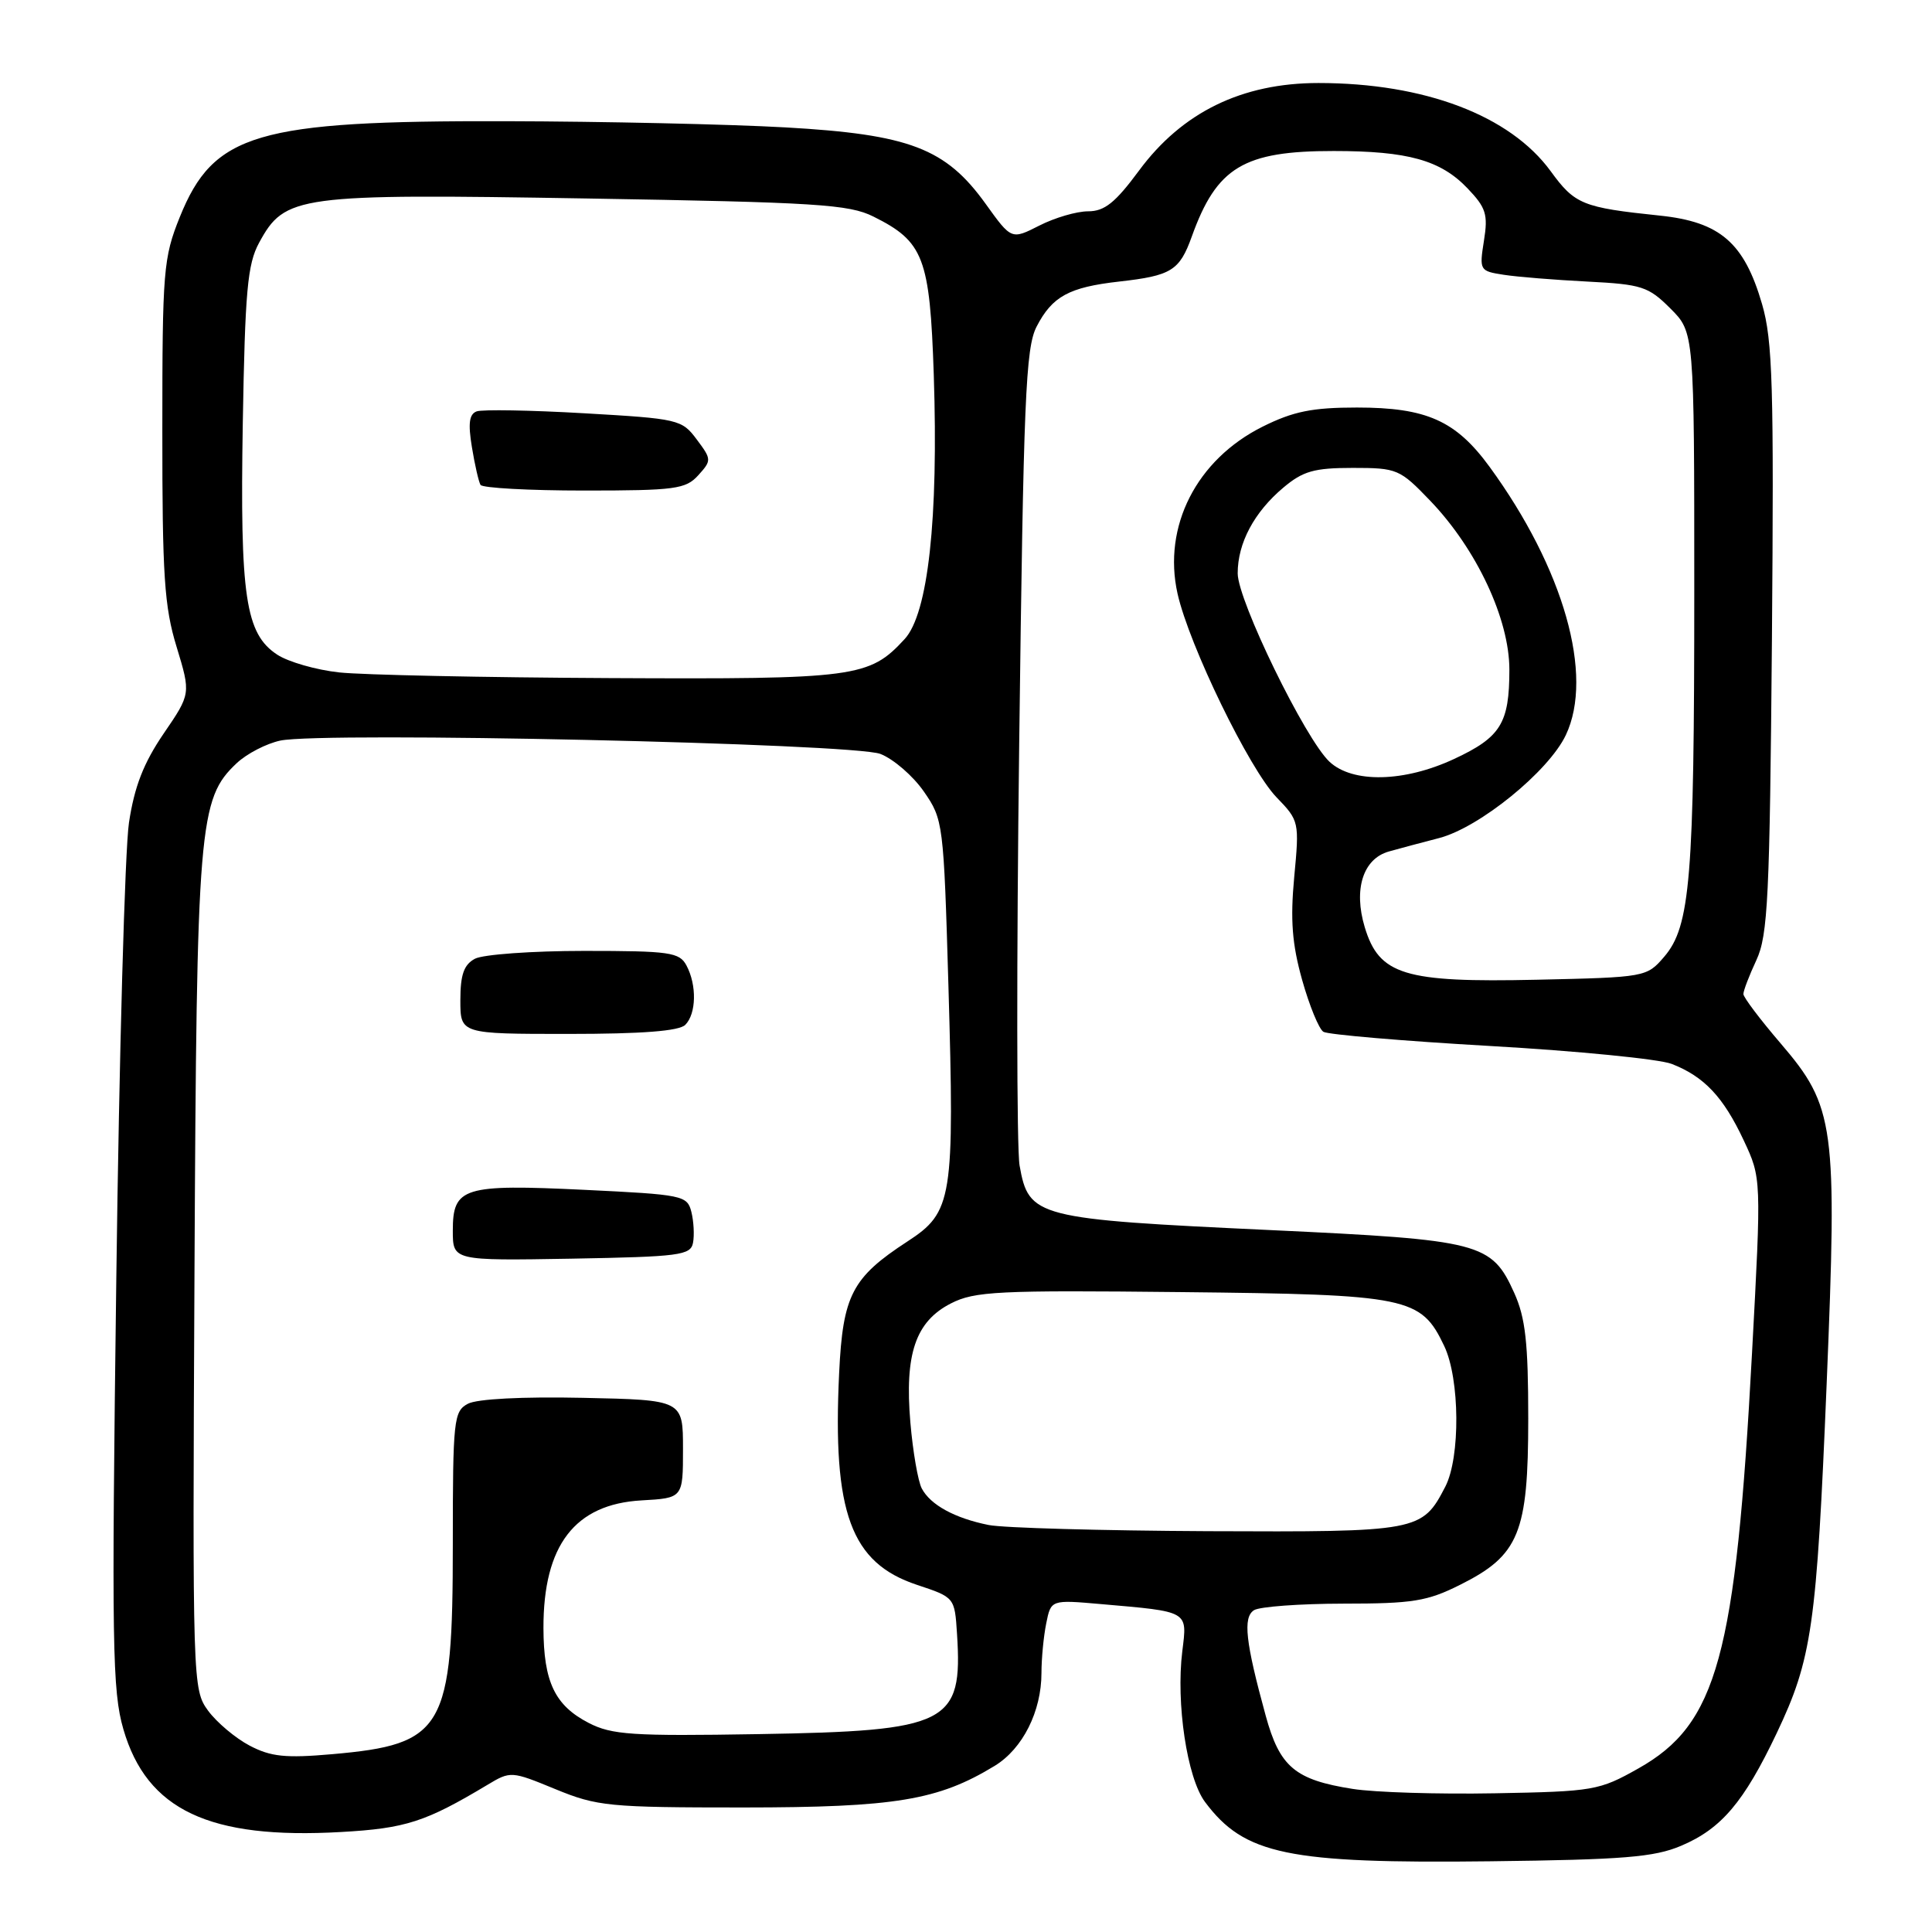 <?xml version="1.0" encoding="UTF-8" standalone="no"?>
<!DOCTYPE svg PUBLIC "-//W3C//DTD SVG 1.1//EN" "http://www.w3.org/Graphics/SVG/1.1/DTD/svg11.dtd" >
<svg xmlns="http://www.w3.org/2000/svg" xmlns:xlink="http://www.w3.org/1999/xlink" version="1.1" viewBox="0 0 256 256">
 <g >
 <path fill="currentColor"
d=" M 222.75 244.58 C 228.08 242.33 231.07 238.80 235.41 229.68 C 240.10 219.80 240.71 215.56 242.04 183.40 C 243.46 149.06 243.14 146.66 235.94 138.25 C 233.23 135.09 231.01 132.15 231.01 131.72 C 231.00 131.29 231.78 129.26 232.73 127.22 C 234.26 123.93 234.50 118.98 234.79 84.69 C 235.06 51.18 234.89 45.12 233.48 40.29 C 231.12 32.17 227.93 29.40 219.95 28.57 C 209.69 27.50 208.68 27.09 205.47 22.68 C 200.08 15.30 188.76 11.00 174.70 11.00 C 164.57 11.00 156.64 14.87 150.93 22.60 C 147.78 26.86 146.36 28.00 144.18 28.00 C 142.66 28.00 139.76 28.85 137.72 29.89 C 134.02 31.77 134.02 31.77 130.61 27.02 C 125.31 19.64 120.52 17.81 104.07 16.88 C 96.61 16.46 79.91 16.09 66.96 16.06 C 33.99 15.98 28.30 17.66 23.82 28.77 C 21.65 34.16 21.51 35.84 21.51 57.00 C 21.50 76.26 21.77 80.40 23.40 85.71 C 25.29 91.93 25.29 91.93 21.68 97.21 C 19.03 101.10 17.81 104.22 17.09 109.00 C 16.55 112.58 15.79 139.80 15.41 169.50 C 14.78 217.95 14.88 224.08 16.35 229.14 C 19.46 239.84 27.75 243.75 45.20 242.75 C 53.76 242.27 56.38 241.42 64.59 236.50 C 67.65 234.66 67.76 234.67 73.59 237.07 C 79.14 239.35 80.66 239.50 98.50 239.50 C 118.62 239.49 124.31 238.55 131.81 233.98 C 135.52 231.71 138.00 226.77 138.00 221.66 C 138.00 219.78 138.28 216.84 138.63 215.11 C 139.26 211.97 139.26 211.97 145.88 212.55 C 157.60 213.57 157.33 213.41 156.66 218.80 C 155.81 225.70 157.29 235.58 159.67 238.77 C 164.88 245.75 170.62 246.95 197.50 246.63 C 215.10 246.42 219.19 246.09 222.75 244.58 Z  M 179.24 237.04 C 171.60 235.84 169.57 234.13 167.71 227.33 C 165.03 217.56 164.67 214.32 166.16 213.36 C 166.90 212.89 172.22 212.50 178.00 212.49 C 187.19 212.49 189.12 212.18 193.48 209.99 C 201.29 206.09 202.50 203.13 202.50 187.97 C 202.50 177.92 202.13 174.62 200.65 171.33 C 197.64 164.66 196.24 164.30 168.50 163.00 C 137.23 161.54 136.32 161.31 135.10 154.44 C 134.71 152.27 134.69 127.10 135.05 98.49 C 135.62 52.82 135.90 46.09 137.36 43.27 C 139.43 39.27 141.65 38.06 148.28 37.31 C 155.21 36.53 156.29 35.87 157.92 31.34 C 161.22 22.15 164.79 20.00 176.72 20.01 C 186.55 20.01 190.88 21.22 194.44 24.94 C 196.91 27.52 197.19 28.41 196.63 31.90 C 196.01 35.82 196.06 35.92 199.25 36.41 C 201.04 36.69 206.03 37.09 210.34 37.31 C 217.55 37.68 218.42 37.96 221.34 40.88 C 224.50 44.04 224.50 44.04 224.50 78.27 C 224.50 116.42 223.98 122.75 220.51 126.78 C 218.20 129.47 218.04 129.50 203.64 129.82 C 186.07 130.21 182.74 129.19 180.83 122.84 C 179.33 117.83 180.61 113.80 184.02 112.83 C 185.38 112.45 188.38 111.64 190.68 111.05 C 196.04 109.66 205.20 102.21 207.48 97.40 C 211.23 89.49 207.21 75.34 197.38 61.86 C 192.91 55.74 189.03 54.00 179.80 54.00 C 173.88 54.00 171.37 54.51 167.31 56.53 C 158.55 60.90 154.04 69.75 156.03 78.66 C 157.57 85.51 165.54 101.91 169.15 105.65 C 172.15 108.75 172.18 108.90 171.49 116.22 C 170.96 121.91 171.21 125.10 172.54 129.85 C 173.50 133.26 174.77 136.36 175.36 136.72 C 175.96 137.09 185.91 137.94 197.47 138.60 C 209.04 139.26 219.85 140.33 221.50 140.97 C 225.80 142.64 228.35 145.34 231.04 151.08 C 233.40 156.11 233.40 156.11 232.15 179.31 C 229.99 219.51 227.54 228.45 217.09 234.33 C 211.89 237.26 211.16 237.38 198.09 237.62 C 190.62 237.76 182.13 237.50 179.24 237.04 Z  M 33.07 231.30 C 31.19 230.31 28.71 228.22 27.57 226.67 C 25.53 223.87 25.50 223.10 25.77 168.67 C 26.06 109.11 26.34 105.85 31.37 101.12 C 32.71 99.86 35.31 98.52 37.15 98.13 C 42.85 96.94 113.07 98.50 116.66 99.90 C 118.40 100.58 120.99 102.82 122.42 104.89 C 124.98 108.58 125.04 109.07 125.67 130.57 C 126.49 158.92 126.22 160.61 120.24 164.50 C 112.90 169.28 111.68 171.62 111.19 181.95 C 110.30 200.46 112.74 207.09 121.50 210.00 C 126.50 211.66 126.50 211.66 126.81 216.51 C 127.58 228.42 125.70 229.36 100.50 229.78 C 83.78 230.06 81.08 229.88 78.01 228.30 C 73.52 225.98 72.03 222.87 72.01 215.72 C 71.99 204.75 76.17 199.31 85.00 198.81 C 90.50 198.50 90.50 198.50 90.50 192.00 C 90.50 185.50 90.50 185.50 77.24 185.22 C 69.22 185.05 63.19 185.36 61.99 186.01 C 60.12 187.01 60.00 188.13 60.00 204.63 C 60.00 229.15 58.86 231.14 44.00 232.44 C 37.83 232.98 35.89 232.78 33.07 231.30 Z  M 91.83 164.67 C 92.02 163.66 91.92 161.82 91.61 160.58 C 91.06 158.40 90.48 158.29 77.45 157.66 C 61.38 156.89 60.00 157.32 60.00 163.06 C 60.00 167.05 60.00 167.05 75.74 166.78 C 90.07 166.52 91.51 166.34 91.83 164.67 Z  M 90.80 135.80 C 92.27 134.33 92.35 130.53 90.96 127.93 C 90.03 126.18 88.76 126.00 77.40 126.00 C 70.51 126.00 64.00 126.47 62.93 127.04 C 61.47 127.82 61.00 129.14 61.00 132.54 C 61.00 137.00 61.00 137.00 75.30 137.00 C 85.09 137.00 89.98 136.62 90.80 135.80 Z  M 131.00 202.07 C 126.51 201.17 123.29 199.41 122.14 197.23 C 121.64 196.28 120.96 192.35 120.63 188.50 C 119.85 179.40 121.32 175.10 126.00 172.71 C 129.15 171.10 132.20 170.95 156.50 171.21 C 186.67 171.53 188.28 171.86 191.37 178.36 C 193.44 182.72 193.52 193.10 191.51 196.99 C 188.44 202.93 187.98 203.01 160.03 202.89 C 145.99 202.82 132.93 202.46 131.00 202.07 Z  M 176.17 100.94 C 172.96 97.95 164.00 79.57 164.00 75.97 C 164.00 71.96 166.18 67.87 170.04 64.62 C 172.65 62.42 174.13 62.00 179.25 62.00 C 185.14 62.00 185.48 62.15 189.53 66.37 C 195.66 72.77 200.00 82.03 200.00 88.73 C 200.00 95.84 198.86 97.69 192.67 100.57 C 186.06 103.65 179.24 103.80 176.17 100.94 Z  M 44.95 89.10 C 41.90 88.77 38.21 87.71 36.74 86.75 C 32.52 83.98 31.79 79.09 32.17 56.08 C 32.47 38.56 32.79 35.00 34.33 32.17 C 37.75 25.87 39.33 25.66 77.79 26.30 C 108.17 26.81 112.49 27.08 115.72 28.69 C 122.40 32.01 123.21 34.13 123.73 49.67 C 124.36 68.77 122.98 81.31 119.87 84.68 C 115.17 89.78 113.45 90.01 80.78 89.85 C 64.13 89.77 48.00 89.43 44.95 89.10 Z  M 92.52 62.98 C 94.30 61.01 94.30 60.87 92.32 58.23 C 90.35 55.58 89.89 55.48 77.40 54.76 C 70.30 54.35 63.90 54.24 63.16 54.51 C 62.17 54.88 62.01 56.11 62.53 59.25 C 62.91 61.59 63.43 63.84 63.67 64.25 C 63.92 64.66 70.10 65.00 77.40 65.00 C 89.47 65.00 90.86 64.81 92.52 62.98 Z "/>
</g>
</svg>